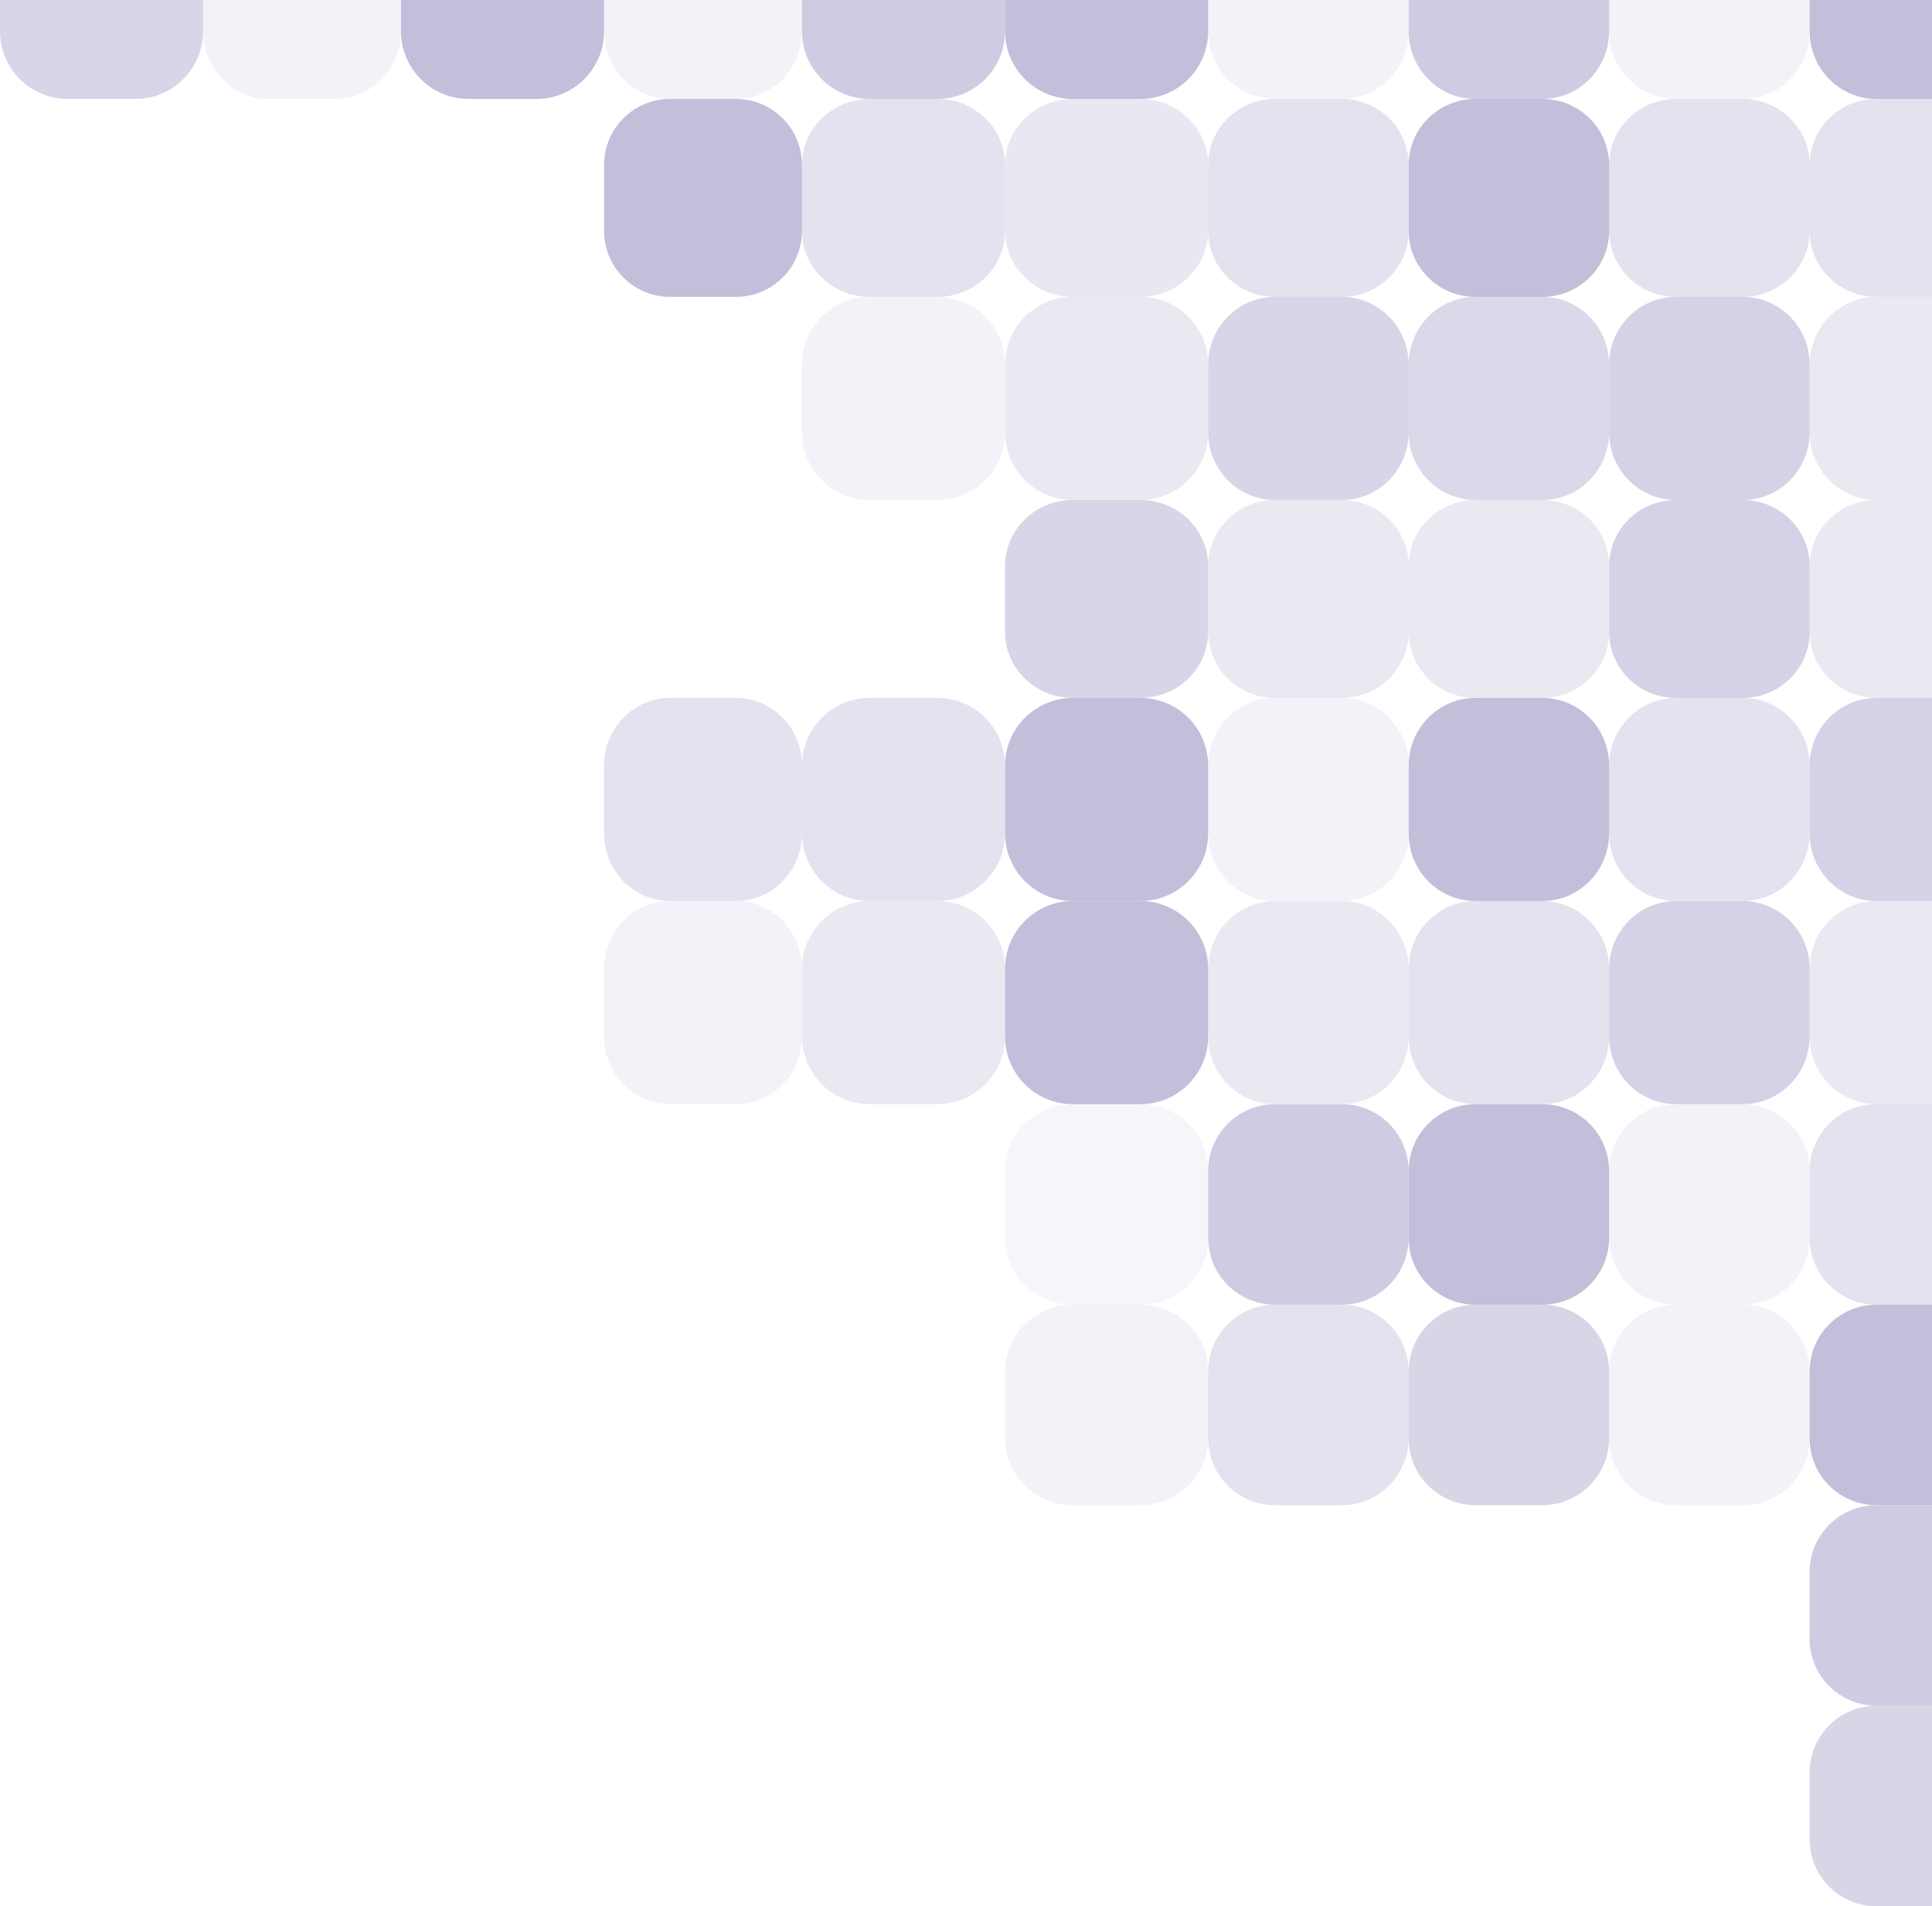 <svg width="742" height="732" viewBox="0 0 742 732" fill="none" xmlns="http://www.w3.org/2000/svg">
<g opacity="0.3">
<path d="M0 -14C0 -28.359 11.641 -40 26 -40H52C66.359 -40 78 -28.359 78 -14V12C78 26.359 66.359 38 52 38H26C11.641 38 0 26.359 0 12V-14Z" fill="#312985" fill-opacity="0.65"/>
<path d="M78 -14C78 -28.359 89.342 -40 103.333 -40H128.667C142.658 -40 154 -28.359 154 -14V12C154 26.359 142.658 38 128.667 38H103.333C89.342 38 78 26.359 78 12V-14Z" fill="#312985" fill-opacity="0.2"/>
<path d="M154 -14C154 -28.359 165.641 -40 180 -40H206C220.359 -40 232 -28.359 232 -14V12C232 26.359 220.359 38 206 38H180C165.641 38 154 26.359 154 12V-14Z" fill="#312985"/>
<path d="M232 -14C232 -28.359 243.342 -40 257.333 -40H282.667C296.658 -40 308 -28.359 308 -14V12C308 26.359 296.658 38 282.667 38H257.333C243.342 38 232 26.359 232 12V-14Z" fill="#312985" fill-opacity="0.2"/>
<path d="M308 -14C308 -28.359 319.641 -40 334 -40H360C374.359 -40 386 -28.359 386 -14V12C386 26.359 374.359 38 360 38H334C319.641 38 308 26.359 308 12V-14Z" fill="#312985" fill-opacity="0.8"/>
<path d="M386 -14C386 -28.359 397.641 -40 412 -40H438C452.359 -40 464 -28.359 464 -14V12C464 26.359 452.359 38 438 38H412C397.641 38 386 26.359 386 12V-14Z" fill="#312985"/>
<path d="M464 -14C464 -28.359 475.491 -40 489.667 -40H515.333C529.509 -40 541 -28.359 541 -14V12C541 26.359 529.509 38 515.333 38H489.667C475.491 38 464 26.359 464 12V-14Z" fill="#312985" fill-opacity="0.2"/>
<path d="M541 -14C541 -28.359 552.491 -40 566.667 -40H592.333C606.509 -40 618 -28.359 618 -14V12C618 26.359 606.509 38 592.333 38H566.667C552.491 38 541 26.359 541 12V-14Z" fill="#312985" fill-opacity="0.8"/>
<path d="M618 -14C618 -28.359 629.491 -40 643.667 -40H669.333C683.509 -40 695 -28.359 695 -14V12C695 26.359 683.509 38 669.333 38H643.667C629.491 38 618 26.359 618 12V-14Z" fill="#312985" fill-opacity="0.2"/>
<path d="M695 -14C695 -28.359 706.491 -40 720.667 -40H746.333C760.509 -40 772 -28.359 772 -14V12C772 26.359 760.509 38 746.333 38H720.667C706.491 38 695 26.359 695 12V-14Z" fill="#312985"/>
<path d="M232 63.333C232 49.342 243.342 38 257.333 38H282.667C296.658 38 308 49.342 308 63.333V88.667C308 102.658 296.658 114 282.667 114H257.333C243.342 114 232 102.658 232 88.667V63.333Z" fill="#312985"/>
<path d="M308 63.333C308 49.342 319.641 38 334 38H360C374.359 38 386 49.342 386 63.333V88.667C386 102.658 374.359 114 360 114H334C319.641 114 308 102.658 308 88.667V63.333Z" fill="#312985" fill-opacity="0.45"/>
<path d="M386 63.333C386 49.342 397.641 38 412 38H438C452.359 38 464 49.342 464 63.333V88.667C464 102.658 452.359 114 438 114H412C397.641 114 386 102.658 386 88.667V63.333Z" fill="#312985" fill-opacity="0.35"/>
<path d="M464 63.333C464 49.342 475.491 38 489.667 38H515.333C529.509 38 541 49.342 541 63.333V88.667C541 102.658 529.509 114 515.333 114H489.667C475.491 114 464 102.658 464 88.667V63.333Z" fill="#312985" fill-opacity="0.45"/>
<path d="M541 63.333C541 49.342 552.491 38 566.667 38H592.333C606.509 38 618 49.342 618 63.333V88.667C618 102.658 606.509 114 592.333 114H566.667C552.491 114 541 102.658 541 88.667V63.333Z" fill="#312985"/>
<path d="M618 63.333C618 49.342 629.491 38 643.667 38H669.333C683.509 38 695 49.342 695 63.333V88.667C695 102.658 683.509 114 669.333 114H643.667C629.491 114 618 102.658 618 88.667V63.333Z" fill="#312985" fill-opacity="0.45"/>
<path d="M695 63.333C695 49.342 706.491 38 720.667 38H746.333C760.509 38 772 49.342 772 63.333V88.667C772 102.658 760.509 114 746.333 114H720.667C706.491 114 695 102.658 695 88.667V63.333Z" fill="#312985" fill-opacity="0.45"/>
<path d="M308 140C308 125.641 319.641 114 334 114H360C374.359 114 386 125.641 386 140V166C386 180.359 374.359 192 360 192H334C319.641 192 308 180.359 308 166V140Z" fill="#312985" fill-opacity="0.2"/>
<path d="M386 140C386 125.641 397.641 114 412 114H438C452.359 114 464 125.641 464 140V166C464 180.359 452.359 192 438 192H412C397.641 192 386 180.359 386 166V140Z" fill="#312985" fill-opacity="0.34"/>
<path d="M464 140C464 125.641 475.491 114 489.667 114H515.333C529.509 114 541 125.641 541 140V166C541 180.359 529.509 192 515.333 192H489.667C475.491 192 464 180.359 464 166V140Z" fill="#312985" fill-opacity="0.65"/>
<path d="M541 140C541 125.641 552.491 114 566.667 114H592.333C606.509 114 618 125.641 618 140V166C618 180.359 606.509 192 592.333 192H566.667C552.491 192 541 180.359 541 166V140Z" fill="#312985" fill-opacity="0.6"/>
<path d="M618 140C618 125.641 629.491 114 643.667 114H669.333C683.509 114 695 125.641 695 140V166C695 180.359 683.509 192 669.333 192H643.667C629.491 192 618 180.359 618 166V140Z" fill="#312985" fill-opacity="0.7"/>
<path d="M695 140C695 125.641 706.491 114 720.667 114H746.333C760.509 114 772 125.641 772 140V166C772 180.359 760.509 192 746.333 192H720.667C706.491 192 695 180.359 695 166V140Z" fill="#312985" fill-opacity="0.34"/>
<path d="M386 217.333C386 203.342 397.641 192 412 192H438C452.359 192 464 203.342 464 217.333V242.667C464 256.658 452.359 268 438 268H412C397.641 268 386 256.658 386 242.667V217.333Z" fill="#312985" fill-opacity="0.65"/>
<path d="M464 217.333C464 203.342 475.491 192 489.667 192H515.333C529.509 192 541 203.342 541 217.333V242.667C541 256.658 529.509 268 515.333 268H489.667C475.491 268 464 256.658 464 242.667V217.333Z" fill="#312985" fill-opacity="0.34"/>
<path d="M541 217.333C541 203.342 552.491 192 566.667 192H592.333C606.509 192 618 203.342 618 217.333V242.667C618 256.658 606.509 268 592.333 268H566.667C552.491 268 541 256.658 541 242.667V217.333Z" fill="#312985" fill-opacity="0.34"/>
<path d="M618 217.333C618 203.342 629.491 192 643.667 192H669.333C683.509 192 695 203.342 695 217.333V242.667C695 256.658 683.509 268 669.333 268H643.667C629.491 268 618 256.658 618 242.667V217.333Z" fill="#312985" fill-opacity="0.7"/>
<path d="M695 217.333C695 203.342 706.491 192 720.667 192H746.333C760.509 192 772 203.342 772 217.333V242.667C772 256.658 760.509 268 746.333 268H720.667C706.491 268 695 256.658 695 242.667V217.333Z" fill="#312985" fill-opacity="0.34"/>
<path d="M232 294C232 279.641 243.342 268 257.333 268H282.667C296.658 268 308 279.641 308 294V320C308 334.359 296.658 346 282.667 346H257.333C243.342 346 232 334.359 232 320V294Z" fill="#312985" fill-opacity="0.45"/>
<path d="M308 294C308 279.641 319.641 268 334 268H360C374.359 268 386 279.641 386 294V320C386 334.359 374.359 346 360 346H334C319.641 346 308 334.359 308 320V294Z" fill="#312985" fill-opacity="0.45"/>
<path d="M386 294C386 279.641 397.641 268 412 268H438C452.359 268 464 279.641 464 294V320C464 334.359 452.359 346 438 346H412C397.641 346 386 334.359 386 320V294Z" fill="#312985"/>
<path d="M464 294C464 279.641 475.491 268 489.667 268H515.333C529.509 268 541 279.641 541 294V320C541 334.359 529.509 346 515.333 346H489.667C475.491 346 464 334.359 464 320V294Z" fill="#312985" fill-opacity="0.2"/>
<path d="M541 294C541 279.641 552.491 268 566.667 268H592.333C606.509 268 618 279.641 618 294V320C618 334.359 606.509 346 592.333 346H566.667C552.491 346 541 334.359 541 320V294Z" fill="#312985"/>
<path d="M618 294C618 279.641 629.491 268 643.667 268H669.333C683.509 268 695 279.641 695 294V320C695 334.359 683.509 346 669.333 346H643.667C629.491 346 618 334.359 618 320V294Z" fill="#312985" fill-opacity="0.45"/>
<path d="M695 294C695 279.641 706.491 268 720.667 268H746.333C760.509 268 772 279.641 772 294V320C772 334.359 760.509 346 746.333 346H720.667C706.491 346 695 334.359 695 320V294Z" fill="#312985" fill-opacity="0.7"/>
<path d="M232 372C232 357.641 243.342 346 257.333 346H282.667C296.658 346 308 357.641 308 372V398C308 412.359 296.658 424 282.667 424H257.333C243.342 424 232 412.359 232 398V372Z" fill="#312985" fill-opacity="0.2"/>
<path d="M308 372C308 357.641 319.641 346 334 346H360C374.359 346 386 357.641 386 372V398C386 412.359 374.359 424 360 424H334C319.641 424 308 412.359 308 398V372Z" fill="#312985" fill-opacity="0.34"/>
<path d="M386 372C386 357.641 397.641 346 412 346H438C452.359 346 464 357.641 464 372V398C464 412.359 452.359 424 438 424H412C397.641 424 386 412.359 386 398V372Z" fill="#312985"/>
<path d="M464 372C464 357.641 475.491 346 489.667 346H515.333C529.509 346 541 357.641 541 372V398C541 412.359 529.509 424 515.333 424H489.667C475.491 424 464 412.359 464 398V372Z" fill="#312985" fill-opacity="0.34"/>
<path d="M541 372C541 357.641 552.491 346 566.667 346H592.333C606.509 346 618 357.641 618 372V398C618 412.359 606.509 424 592.333 424H566.667C552.491 424 541 412.359 541 398V372Z" fill="#312985" fill-opacity="0.45"/>
<path d="M618 372C618 357.641 629.491 346 643.667 346H669.333C683.509 346 695 357.641 695 372V398C695 412.359 683.509 424 669.333 424H643.667C629.491 424 618 412.359 618 398V372Z" fill="#312985" fill-opacity="0.7"/>
<path d="M695 372C695 357.641 706.491 346 720.667 346H746.333C760.509 346 772 357.641 772 372V398C772 412.359 760.509 424 746.333 424H720.667C706.491 424 695 412.359 695 398V372Z" fill="#312985" fill-opacity="0.34"/>
<path d="M386 449.667C386 435.491 397.641 424 412 424H438C452.359 424 464 435.491 464 449.667V475.333C464 489.509 452.359 501 438 501H412C397.641 501 386 489.509 386 475.333V449.667Z" fill="#312985" fill-opacity="0.15"/>
<path d="M464 449.667C464 435.491 475.491 424 489.667 424H515.333C529.509 424 541 435.491 541 449.667V475.333C541 489.509 529.509 501 515.333 501H489.667C475.491 501 464 489.509 464 475.333V449.667Z" fill="#312985" fill-opacity="0.8"/>
<path d="M541 449.667C541 435.491 552.491 424 566.667 424H592.333C606.509 424 618 435.491 618 449.667V475.333C618 489.509 606.509 501 592.333 501H566.667C552.491 501 541 489.509 541 475.333V449.667Z" fill="#312985"/>
<path d="M618 449.667C618 435.491 629.491 424 643.667 424H669.333C683.509 424 695 435.491 695 449.667V475.333C695 489.509 683.509 501 669.333 501H643.667C629.491 501 618 489.509 618 475.333V449.667Z" fill="#312985" fill-opacity="0.2"/>
<path d="M695 449.667C695 435.491 706.491 424 720.667 424H746.333C760.509 424 772 435.491 772 449.667V475.333C772 489.509 760.509 501 746.333 501H720.667C706.491 501 695 489.509 695 475.333V449.667Z" fill="#312985" fill-opacity="0.45"/>
<path d="M386 526.667C386 512.491 397.641 501 412 501H438C452.359 501 464 512.491 464 526.667V552.333C464 566.509 452.359 578 438 578H412C397.641 578 386 566.509 386 552.333V526.667Z" fill="#312985" fill-opacity="0.2"/>
<path d="M464 526.667C464 512.491 475.491 501 489.667 501H515.333C529.509 501 541 512.491 541 526.667V552.333C541 566.509 529.509 578 515.333 578H489.667C475.491 578 464 566.509 464 552.333V526.667Z" fill="#312985" fill-opacity="0.45"/>
<path d="M541 526.667C541 512.491 552.491 501 566.667 501H592.333C606.509 501 618 512.491 618 526.667V552.333C618 566.509 606.509 578 592.333 578H566.667C552.491 578 541 566.509 541 552.333V526.667Z" fill="#312985" fill-opacity="0.64"/>
<path d="M618 526.667C618 512.491 629.491 501 643.667 501H669.333C683.509 501 695 512.491 695 526.667V552.333C695 566.509 683.509 578 669.333 578H643.667C629.491 578 618 566.509 618 552.333V526.667Z" fill="#312985" fill-opacity="0.2"/>
<path d="M695 526.667C695 512.491 706.491 501 720.667 501H746.333C760.509 501 772 512.491 772 526.667V552.333C772 566.509 760.509 578 746.333 578H720.667C706.491 578 695 566.509 695 552.333V526.667Z" fill="#312985"/>
<path d="M695 603.667C695 589.491 706.491 578 720.667 578H746.333C760.509 578 772 589.491 772 603.667V629.333C772 643.509 760.509 655 746.333 655H720.667C706.491 655 695 643.509 695 629.333V603.667Z" fill="#312985" fill-opacity="0.8"/>
<path d="M695 680.667C695 666.491 706.491 655 720.667 655H746.333C760.509 655 772 666.491 772 680.667V706.333C772 720.509 760.509 732 746.333 732H720.667C706.491 732 695 720.509 695 706.333V680.667Z" fill="#312985" fill-opacity="0.64"/>
</g>
</svg>
